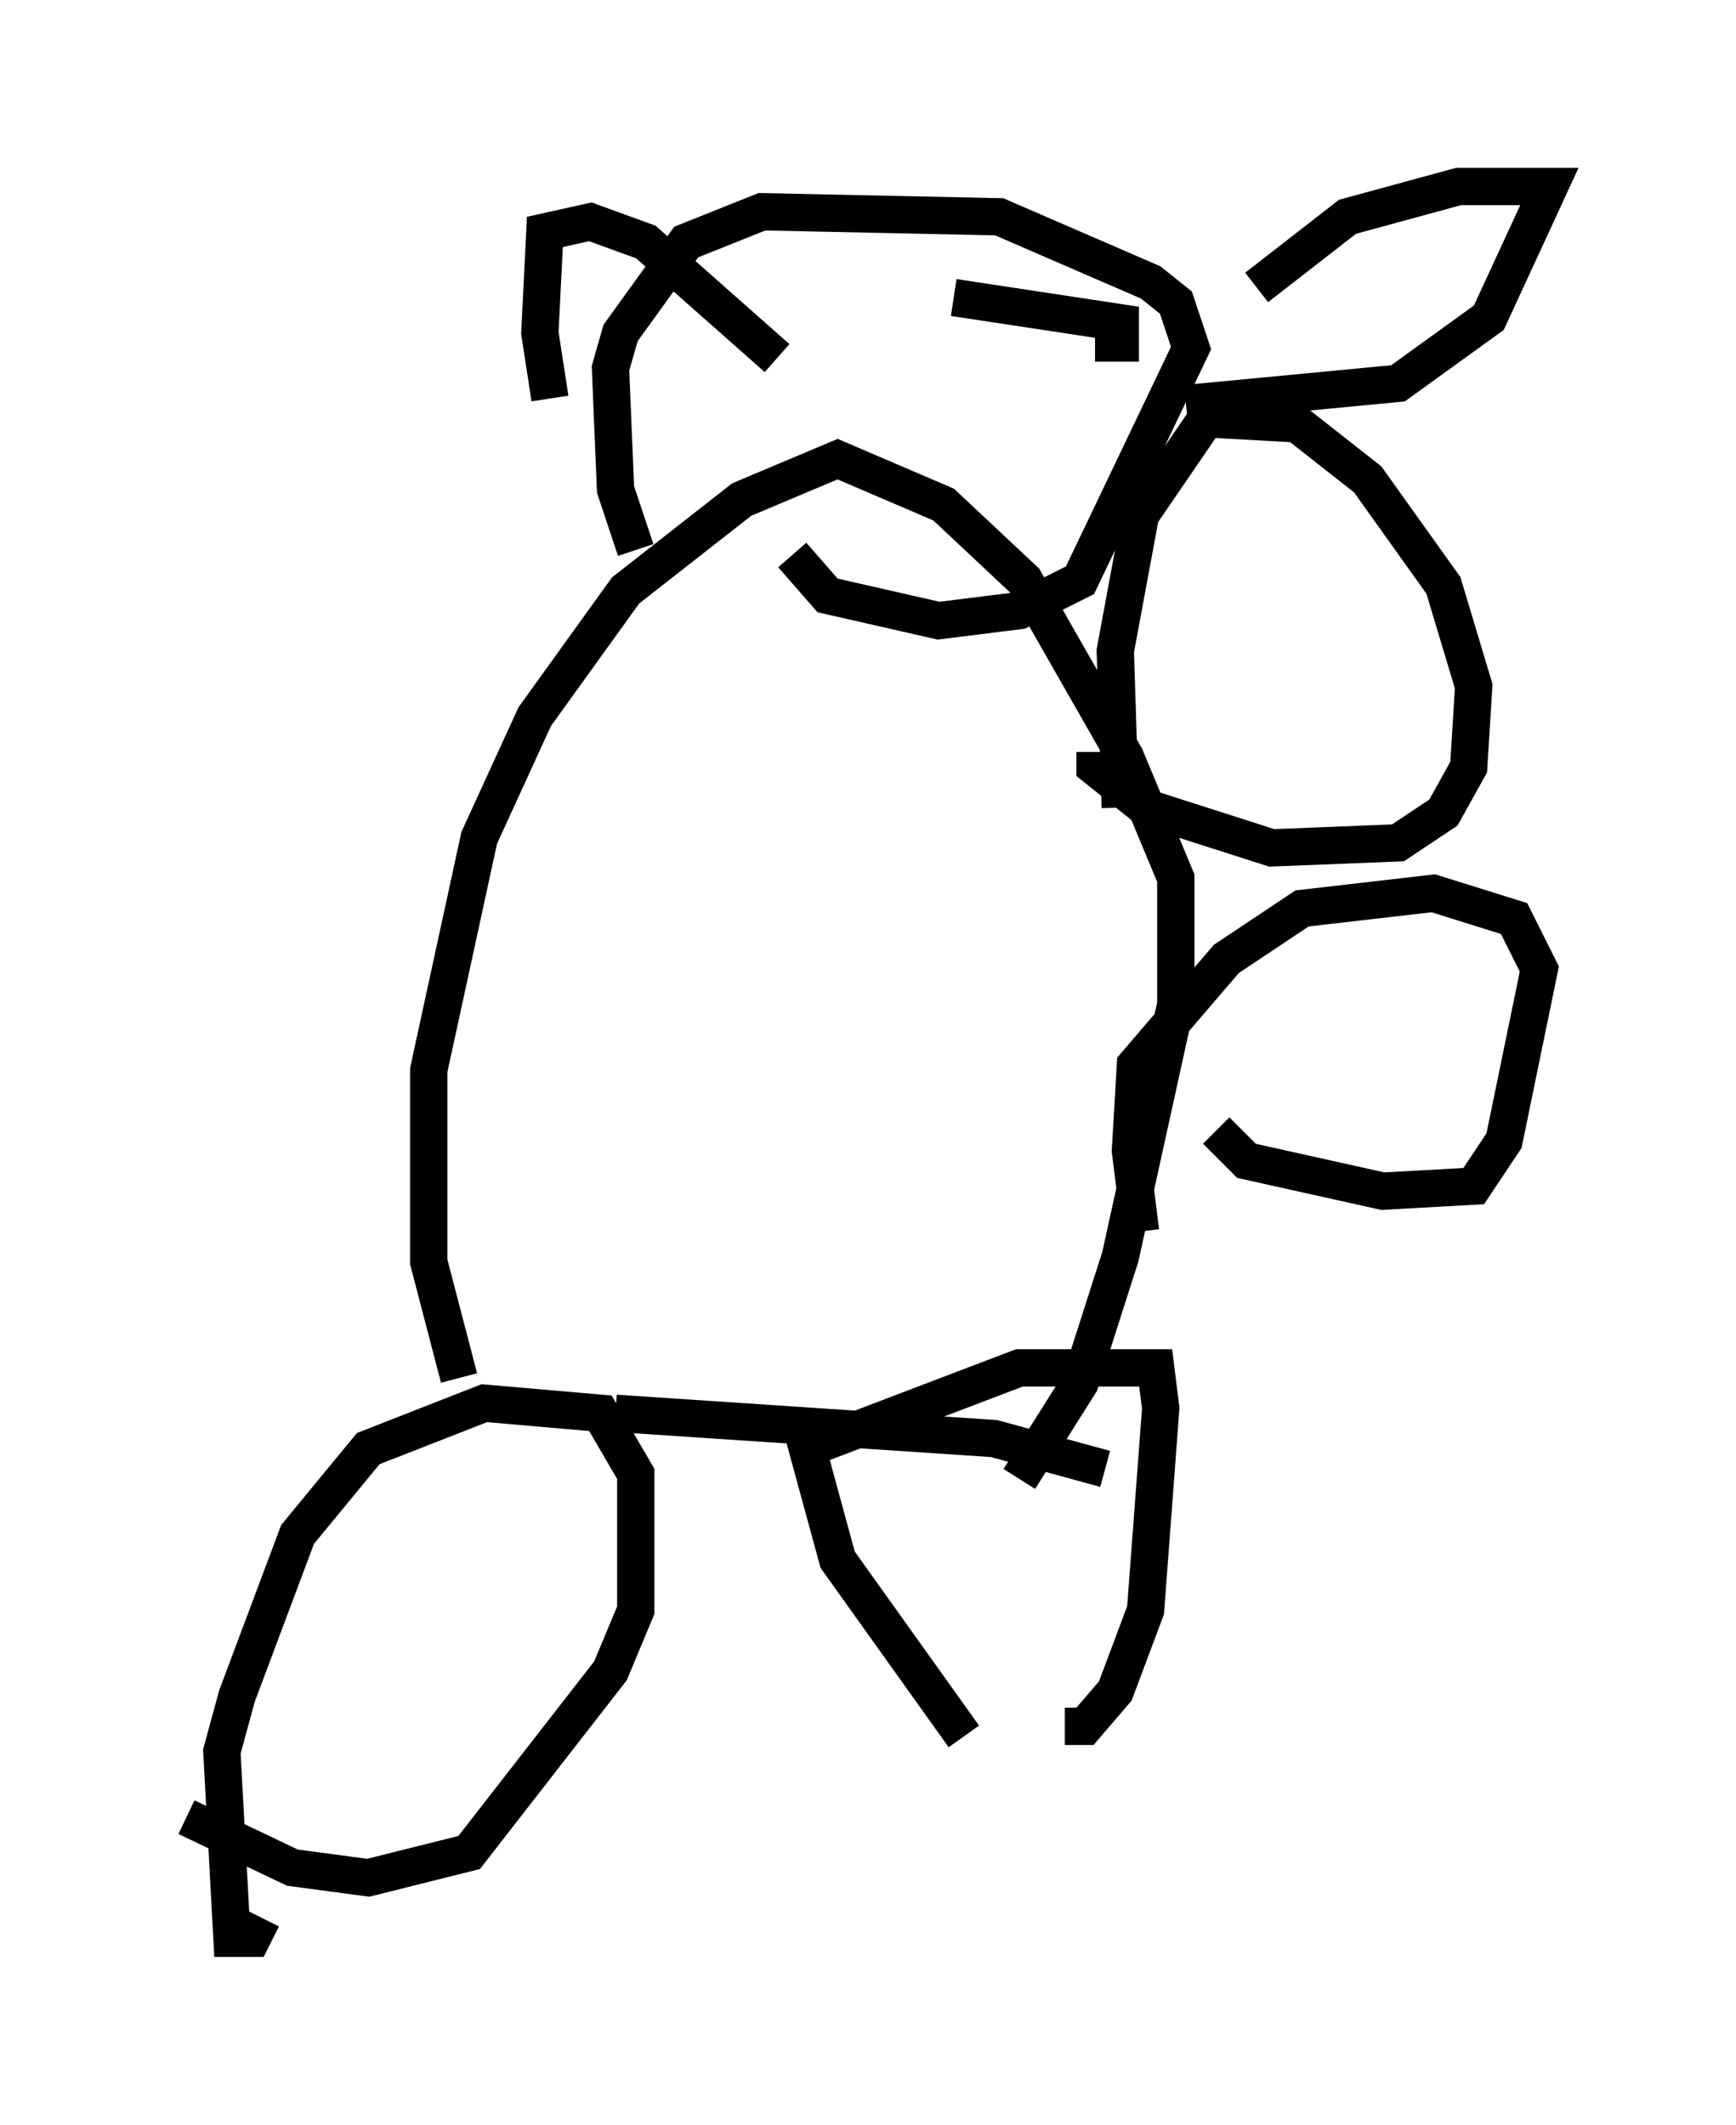 <?xml version="1.0" encoding="utf-8" ?>
<svg baseProfile="full" height="56.955" version="1.1" width="46.535" xmlns="http://www.w3.org/2000/svg" xmlns:ev="http://www.w3.org/2001/xml-events" xmlns:xlink="http://www.w3.org/1999/xlink"><defs /><rect fill="white" height="56.955" width="46.535" x="0" y="0" /><path d="M7.03, 38.423 m0.0, 12.99 l-0.271, 0.541 -0.541, 0.0 l-0.271, -5.007 0.406, -1.488 l1.624, -4.33 1.894, -2.3 l3.112, -1.218 3.112, 0.271 l0.947, 1.624 0.0, 3.654 l-0.677, 1.624 -3.789, 4.871 l-2.706, 0.677 -2.03, -0.271 l-2.842, -1.353 m20.839, -2.165 l-3.383, -4.736 -0.812, -2.977 l5.683, -2.165 3.654, 0.0 l0.135, 1.083 -0.406, 5.413 l-0.812, 2.165 -0.812, 0.947 l-0.541, 0.0 m-16.238, -9.337 l-0.812, -3.112 0.0, -5.142 l1.353, -6.225 1.488, -3.248 l2.436, -3.383 3.112, -2.436 l2.571, -1.083 2.842, 1.218 l2.165, 2.03 2.706, 4.736 l1.353, 3.248 0.0, 3.383 l-1.488, 6.766 -1.083, 3.383 l-1.624, 2.571 m-10.825, -1.759 l10.149, 0.677 2.977, 0.812 m0.406, -17.726 l-0.135, -4.195 0.677, -3.654 l1.759, -2.571 2.436, 0.135 l1.894, 1.488 2.03, 2.842 l0.812, 2.706 -0.135, 2.165 l-0.677, 1.218 -1.218, 0.812 l-3.383, 0.135 -3.383, -1.083 l-1.353, -1.083 0.0, -0.406 m1.218, 12.855 l-0.271, -2.165 0.135, -2.3 l2.436, -2.842 2.03, -1.353 l3.518, -0.406 2.165, 0.677 l0.677, 1.353 -0.947, 4.601 l-0.812, 1.218 -2.436, 0.135 l-3.654, -0.812 -0.812, -0.812 m-15.561, -15.561 l-0.541, -1.624 -0.135, -3.248 l0.271, -0.947 1.759, -2.436 l2.03, -0.812 6.36, 0.135 l4.059, 1.759 0.677, 0.541 l0.406, 1.218 -2.977, 6.225 l-1.624, 0.812 -2.165, 0.271 l-2.977, -0.677 -0.947, -1.083 m-6.495, -4.195 l-0.271, -1.759 0.135, -2.706 l1.218, -0.271 1.488, 0.541 l3.518, 3.112 m12.855, -1.894 l2.436, -1.894 2.977, -0.812 l1.894, 0.0 0.541, 0.0 l-1.624, 3.518 -2.436, 1.759 l-5.683, 0.541 m-6.225, -2.842 l4.465, 0.677 0.0, 0.541 l-0.677, 0.0 " fill="none" stroke="black" stroke-width="1" /></svg>